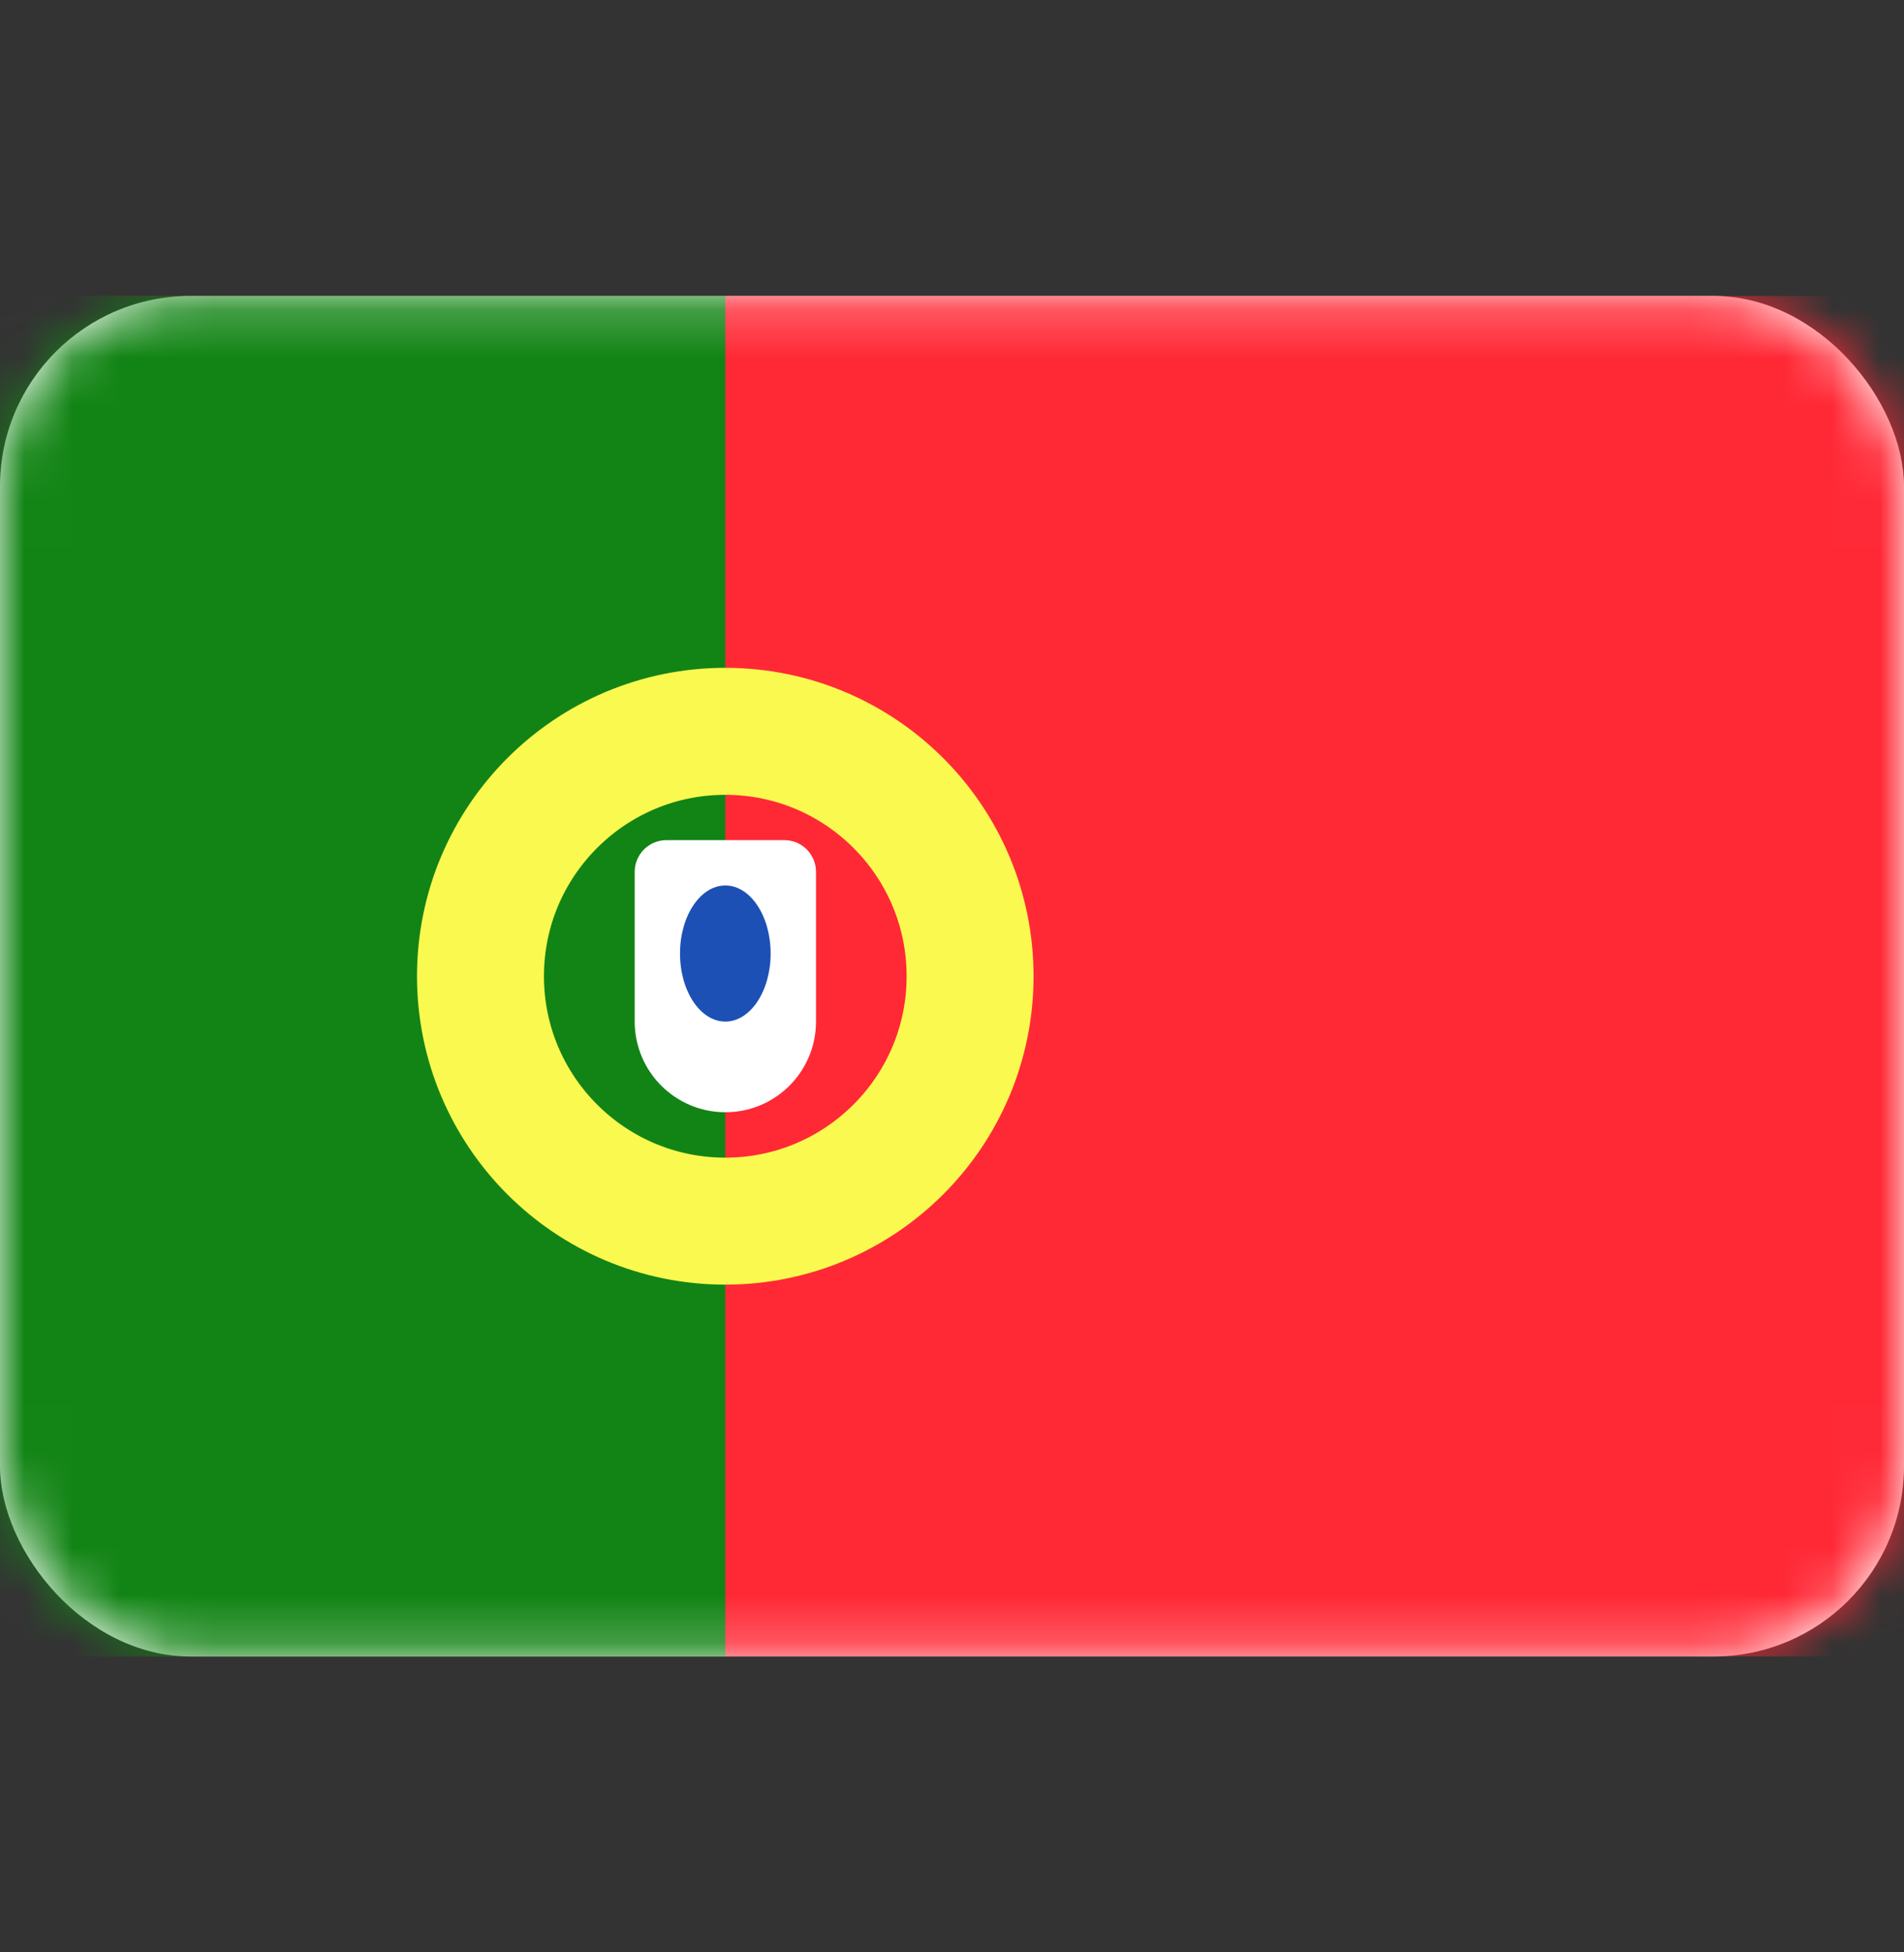 <svg width="40" height="41" viewBox="0 0 40 41" fill="none" xmlns="http://www.w3.org/2000/svg">
<rect x="0" y="0" width="40" height="41" fill="#333333" stroke="none"/>
<rect y="6.215" width="40" height="28.571" rx="4" fill="white"/>
<mask id="mask0_2624_3323" style="mask-type:luminance" maskUnits="userSpaceOnUse" x="0" y="6" width="40" height="29">
<rect y="6.215" width="40" height="28.571" rx="4" fill="white"/>
</mask>
<g mask="url(#mask0_2624_3323)">
<rect y="6.215" width="40" height="28.571" fill="#FF2936"/>
<path fill-rule="evenodd" clip-rule="evenodd" d="M0 34.786H15.238V6.215H0V34.786Z" fill="#128415"/>
<path d="M15.237 25.644C18.078 25.644 20.38 23.341 20.38 20.501C20.38 17.661 18.078 15.358 15.237 15.358C12.397 15.358 10.094 17.661 10.094 20.501C10.094 23.341 12.397 25.644 15.237 25.644Z" stroke="#FAF94F" stroke-width="2.667"/>
<path fill-rule="evenodd" clip-rule="evenodd" d="M13.334 18.309C13.334 17.941 13.633 17.643 14.001 17.643H16.477C16.845 17.643 17.143 17.941 17.143 18.309V21.452C17.143 22.504 16.291 23.357 15.239 23.357C14.187 23.357 13.334 22.504 13.334 21.452V18.309Z" fill="white"/>
<ellipse cx="15.238" cy="20.024" rx="0.952" ry="1.429" fill="#1D50B5"/>
</g>
</svg>

